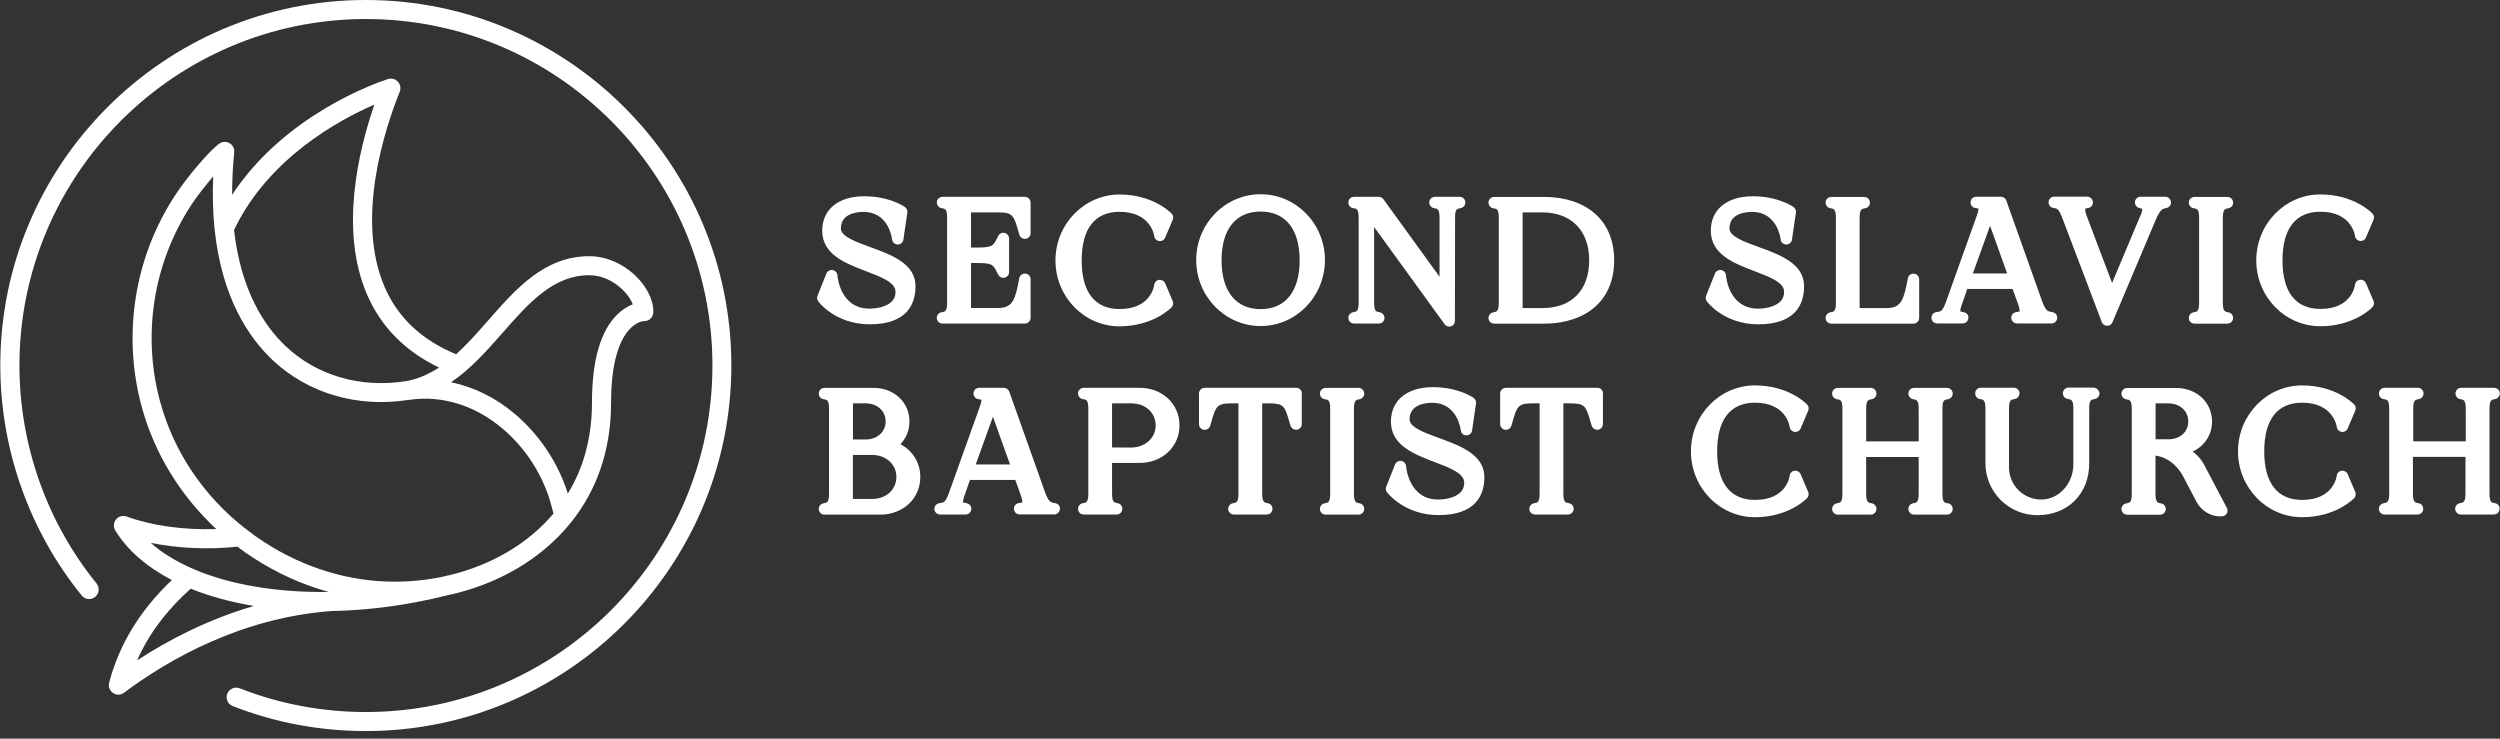 <svg width="220" height="65" viewBox="0 0 220 65" fill="none" xmlns="http://www.w3.org/2000/svg">
<rect x="0" y="0" width="220" height="65" fill="#333333" stroke="none"/>
<g clip-path="url(#clip0_290_1659)">
<path d="M76.532 28.539C79.863 28.539 80.564 26.713 80.564 25.183C80.564 23.197 78.442 22.419 76.574 21.742C75.306 21.278 73.996 20.804 73.996 20.111C73.996 18.792 75.391 18.648 75.991 18.648C78.206 18.648 78.493 20.973 78.502 21.066C78.527 21.32 78.738 21.514 78.992 21.514C79.246 21.523 79.465 21.337 79.499 21.083L79.846 18.708C79.871 18.522 79.795 18.336 79.643 18.226C79.592 18.184 78.282 17.271 76.058 17.271C73.776 17.271 72.356 18.429 72.356 20.305C72.356 22.402 74.41 23.18 76.228 23.873C77.555 24.38 78.806 24.853 78.806 25.673C78.806 26.215 78.552 26.586 78.02 26.849C77.419 27.144 76.718 27.161 76.515 27.161C73.937 27.161 73.7 24.346 73.692 24.228C73.675 23.991 73.497 23.805 73.269 23.763C73.041 23.729 72.812 23.856 72.719 24.076L71.942 26.029C71.874 26.189 71.899 26.375 72.009 26.519C72.06 26.612 73.556 28.539 76.532 28.539Z" fill="white"/>
<path d="M82.873 27.474C82.611 27.516 82.425 27.745 82.442 28.007C82.458 28.269 82.678 28.472 82.94 28.472H90.185C90.464 28.472 90.692 28.243 90.692 27.964V24.575C90.692 24.312 90.498 24.101 90.236 24.076C89.974 24.05 89.745 24.228 89.695 24.482L89.686 24.541C89.348 26.316 89.137 27.102 87.852 27.102H85.451V23.146H85.95C87.328 23.146 87.387 23.264 87.759 24.008L87.843 24.169C87.945 24.38 88.181 24.49 88.41 24.431C88.638 24.38 88.799 24.177 88.799 23.941V20.99C88.799 20.762 88.638 20.559 88.41 20.5C88.181 20.441 87.953 20.551 87.843 20.762L87.759 20.931C87.395 21.649 87.328 21.785 85.95 21.785H85.451V18.691H87.852C89.128 18.691 89.213 18.97 89.61 20.331C89.644 20.432 89.669 20.542 89.703 20.66C89.779 20.897 90.007 21.049 90.261 21.015C90.506 20.982 90.692 20.77 90.692 20.517V17.828C90.692 17.55 90.464 17.321 90.185 17.321H82.94C82.678 17.321 82.458 17.524 82.442 17.786C82.425 18.048 82.611 18.285 82.873 18.319C83.168 18.361 83.346 18.387 83.346 19.181V26.612C83.346 27.406 83.168 27.432 82.873 27.474Z" fill="white"/>
<path d="M103.101 27.043C103.236 26.899 103.279 26.679 103.203 26.502L102.535 24.93C102.442 24.718 102.222 24.6 102.002 24.625C101.774 24.659 101.596 24.837 101.571 25.065C101.563 25.149 101.284 27.195 98.528 27.195C96.347 27.195 95.189 25.716 95.189 22.926C95.189 20.119 96.338 18.64 98.528 18.64C101.25 18.64 101.563 20.686 101.571 20.77C101.596 20.999 101.774 21.176 102.002 21.21C102.23 21.244 102.45 21.117 102.535 20.906L103.203 19.333C103.279 19.147 103.245 18.936 103.101 18.792C103.034 18.725 101.487 17.118 98.519 17.118C95.409 17.118 92.881 19.722 92.881 22.926C92.881 26.122 95.409 28.717 98.519 28.717C101.478 28.708 103.034 27.11 103.101 27.043Z" fill="white"/>
<path d="M110.938 27.203C108.748 27.203 107.497 25.631 107.497 22.901C107.497 20.179 108.748 18.615 110.938 18.615C113.119 18.615 114.37 20.179 114.37 22.901C114.37 25.64 113.119 27.203 110.938 27.203ZM110.938 17.093C107.81 17.093 105.266 19.688 105.266 22.884C105.266 26.088 107.81 28.691 110.938 28.691C114.057 28.691 116.593 26.088 116.593 22.884C116.593 19.688 114.057 17.093 110.938 17.093Z" fill="white"/>
<path d="M121.395 27.474C121.099 27.432 120.922 27.406 120.922 26.612V19.976L127.127 28.531C127.22 28.666 127.38 28.742 127.533 28.742C127.583 28.742 127.634 28.734 127.685 28.717C127.896 28.649 128.031 28.455 128.031 28.235L128.048 19.173C128.04 18.395 128.209 18.37 128.522 18.319C128.784 18.277 128.97 18.048 128.953 17.786C128.936 17.524 128.716 17.321 128.454 17.321H126.273C126.011 17.321 125.791 17.524 125.774 17.786C125.757 18.048 125.943 18.285 126.205 18.319C126.51 18.361 126.679 18.387 126.679 19.181V24.355L121.742 17.533C121.649 17.406 121.497 17.321 121.336 17.321H119.155C118.893 17.321 118.673 17.524 118.656 17.786C118.639 18.048 118.825 18.285 119.087 18.319C119.392 18.361 119.561 18.387 119.561 19.181V26.612C119.561 27.398 119.383 27.423 119.087 27.474C118.825 27.516 118.639 27.745 118.656 28.007C118.673 28.269 118.893 28.472 119.155 28.472H121.336C121.598 28.472 121.818 28.269 121.835 28.007C121.843 27.745 121.657 27.516 121.395 27.474Z" fill="white"/>
<path d="M139.849 22.901C139.849 25.538 138.31 27.11 135.732 27.11H133.99V18.691H135.732C138.276 18.691 139.849 20.305 139.849 22.901ZM140.077 18.572C138.716 17.541 137.051 17.33 135.892 17.33H131.488C131.226 17.33 131.006 17.533 130.989 17.795C130.972 18.057 131.158 18.294 131.42 18.327C131.716 18.37 131.894 18.395 131.894 19.19V26.62C131.894 27.406 131.716 27.432 131.42 27.483C131.158 27.525 130.972 27.753 130.989 28.015C131.006 28.277 131.226 28.48 131.488 28.48H135.892C137.051 28.48 138.716 28.26 140.077 27.237C141.37 26.257 142.047 24.76 142.047 22.909C142.047 21.041 141.362 19.545 140.077 18.572Z" fill="white"/>
<path d="M154.727 28.539C158.058 28.539 158.76 26.713 158.76 25.183C158.76 23.197 156.638 22.419 154.769 21.742C153.501 21.278 152.191 20.804 152.191 20.111C152.191 18.792 153.586 18.648 154.186 18.648C156.401 18.648 156.688 20.973 156.697 21.066C156.722 21.32 156.934 21.514 157.187 21.514C157.441 21.523 157.661 21.337 157.694 21.083L158.041 18.708C158.066 18.522 157.99 18.336 157.838 18.226C157.787 18.184 156.477 17.271 154.254 17.271C151.971 17.271 150.551 18.429 150.551 20.305C150.551 22.402 152.605 23.18 154.423 23.873C155.75 24.38 157.001 24.853 157.001 25.673C157.001 26.215 156.748 26.586 156.215 26.849C155.615 27.144 154.913 27.161 154.71 27.161C152.132 27.161 151.895 24.346 151.887 24.228C151.87 23.991 151.692 23.805 151.464 23.763C151.236 23.729 151.008 23.856 150.915 24.076L150.137 26.029C150.069 26.189 150.095 26.375 150.205 26.519C150.255 26.612 151.752 28.539 154.727 28.539Z" fill="white"/>
<path d="M168.887 27.973V24.583C168.887 24.321 168.693 24.11 168.431 24.084C168.169 24.059 167.94 24.236 167.89 24.49L167.881 24.549C167.543 26.324 167.332 27.11 166.047 27.11H163.646V19.19C163.646 18.403 163.832 18.378 164.128 18.327C164.39 18.285 164.576 18.057 164.55 17.795C164.534 17.533 164.314 17.33 164.052 17.33H161.152C160.89 17.33 160.67 17.533 160.653 17.795C160.637 18.057 160.822 18.294 161.085 18.327C161.38 18.37 161.558 18.395 161.558 19.19V26.62C161.558 27.406 161.38 27.432 161.085 27.483C160.822 27.525 160.637 27.753 160.653 28.015C160.67 28.277 160.89 28.48 161.152 28.48H168.397C168.659 28.48 168.887 28.252 168.887 27.973Z" fill="white"/>
<path d="M173.612 24.067L175.126 19.866L176.63 24.067H173.612ZM172.809 27.474C172.606 27.44 172.539 27.406 172.513 27.398C172.505 27.356 172.496 27.195 172.649 26.781L173.122 25.428H177.112L177.594 26.772C177.729 27.17 177.738 27.347 177.729 27.398C177.678 27.423 177.577 27.44 177.416 27.466C177.154 27.508 176.968 27.736 176.994 27.998C177.011 28.26 177.23 28.463 177.493 28.463H180.536C180.798 28.463 181.018 28.26 181.035 27.998C181.051 27.736 180.865 27.499 180.603 27.466C180.164 27.398 180.029 27.381 179.674 26.417L176.554 17.651C176.487 17.448 176.292 17.313 176.081 17.313H173.908C173.646 17.313 173.426 17.516 173.409 17.778C173.393 18.04 173.579 18.277 173.832 18.31C173.883 18.319 174.035 18.344 174.111 18.37C174.111 18.446 174.086 18.623 173.95 19.004L171.296 26.426C171.135 26.899 170.992 27.187 170.856 27.313C170.848 27.322 170.848 27.322 170.84 27.33C170.772 27.398 170.679 27.432 170.4 27.466C170.138 27.508 169.952 27.736 169.969 27.998C169.986 28.26 170.206 28.463 170.468 28.463H172.716C172.978 28.463 173.198 28.26 173.215 27.998C173.257 27.745 173.071 27.516 172.809 27.474Z" fill="white"/>
<path d="M190.622 18.31C190.884 18.268 191.07 18.04 191.044 17.778C191.027 17.516 190.808 17.313 190.546 17.313H188.373C188.111 17.313 187.891 17.516 187.874 17.778C187.857 18.04 188.043 18.277 188.297 18.31C188.466 18.336 188.508 18.378 188.508 18.378C188.508 18.378 188.559 18.505 188.398 18.894C188.381 18.919 188.365 18.944 188.356 18.97L185.862 24.904L183.58 18.868C183.453 18.488 183.512 18.378 183.512 18.378C183.521 18.37 183.571 18.327 183.74 18.31C184.003 18.277 184.197 18.04 184.172 17.778C184.155 17.516 183.935 17.304 183.673 17.304H180.773C180.511 17.304 180.291 17.507 180.275 17.769C180.258 18.031 180.444 18.268 180.706 18.302C181.061 18.353 181.179 18.37 181.543 19.342L184.958 28.345C185.034 28.539 185.211 28.666 185.423 28.666H185.431C185.634 28.666 185.82 28.548 185.896 28.362L189.7 19.359C190.081 18.454 190.3 18.361 190.622 18.31Z" fill="white"/>
<path d="M196.091 18.327C196.353 18.285 196.539 18.057 196.513 17.795C196.496 17.533 196.277 17.33 196.015 17.33H193.115C192.853 17.33 192.633 17.533 192.616 17.795C192.599 18.057 192.785 18.294 193.047 18.327C193.343 18.37 193.521 18.395 193.521 19.19V26.62C193.521 27.406 193.343 27.432 193.047 27.483C192.785 27.525 192.599 27.753 192.616 28.015C192.633 28.277 192.853 28.48 193.115 28.48H196.015C196.277 28.48 196.496 28.277 196.513 28.015C196.53 27.753 196.344 27.516 196.091 27.483C195.803 27.44 195.609 27.406 195.609 26.62V19.19C195.617 18.403 195.803 18.37 196.091 18.327Z" fill="white"/>
<path d="M204.198 18.632C206.92 18.632 207.233 20.677 207.241 20.762C207.266 20.99 207.444 21.168 207.672 21.201C207.9 21.235 208.12 21.108 208.205 20.897L208.873 19.325C208.949 19.139 208.915 18.927 208.771 18.784C208.704 18.716 207.148 17.11 204.189 17.11C201.078 17.11 198.551 19.714 198.551 22.918C198.551 26.113 201.078 28.708 204.189 28.708C207.148 28.708 208.704 27.102 208.771 27.035C208.906 26.891 208.949 26.671 208.873 26.493L208.205 24.921C208.112 24.71 207.9 24.591 207.672 24.617C207.444 24.651 207.266 24.828 207.241 25.056C207.233 25.141 206.954 27.187 204.198 27.187C202.017 27.187 200.859 25.707 200.859 22.918C200.859 20.111 202.017 18.632 204.198 18.632Z" fill="white"/>
<path d="M75.053 40.036H76.887C78.045 40.104 78.882 40.915 78.882 41.963C78.882 43.088 77.986 43.908 76.752 43.908H75.053V40.036ZM76.177 38.675H75.061V35.496H76.177C77.2 35.496 77.936 36.164 77.936 37.086C77.936 38.007 77.192 38.675 76.177 38.675ZM79.237 39.089C79.745 38.565 80.032 37.864 80.032 37.086C80.032 35.404 78.679 34.135 76.887 34.135H72.551C72.288 34.135 72.069 34.338 72.052 34.6C72.035 34.862 72.221 35.099 72.483 35.133C72.779 35.175 72.956 35.201 72.956 35.995V43.426C72.956 44.212 72.779 44.237 72.483 44.288C72.221 44.33 72.035 44.559 72.052 44.821C72.069 45.083 72.288 45.286 72.551 45.286H77.471C79.474 45.286 80.987 43.865 80.987 41.972C80.987 40.721 80.311 39.656 79.237 39.089Z" fill="white"/>
<path d="M85.865 40.873L87.378 36.672L88.882 40.873H85.865ZM92.864 44.28C92.425 44.212 92.289 44.195 91.934 43.231L88.815 34.465C88.747 34.262 88.553 34.127 88.341 34.127H86.169C85.907 34.127 85.687 34.33 85.67 34.592C85.653 34.854 85.839 35.091 86.093 35.124C86.144 35.133 86.296 35.158 86.372 35.184C86.372 35.26 86.347 35.437 86.211 35.818L83.557 43.24C83.396 43.713 83.252 44.001 83.117 44.128C83.109 44.136 83.109 44.136 83.1 44.145C83.033 44.212 82.94 44.246 82.661 44.28C82.399 44.322 82.213 44.55 82.23 44.812C82.246 45.074 82.466 45.277 82.728 45.277H84.977C85.239 45.277 85.459 45.074 85.476 44.812C85.493 44.55 85.307 44.313 85.045 44.28C84.842 44.246 84.774 44.212 84.749 44.204C84.74 44.161 84.732 44.001 84.884 43.587L85.357 42.234H89.347L89.829 43.578C89.965 43.975 89.973 44.153 89.965 44.204C89.914 44.229 89.812 44.246 89.652 44.271C89.39 44.313 89.204 44.542 89.229 44.804C89.246 45.066 89.466 45.269 89.728 45.269H92.771C93.033 45.269 93.253 45.066 93.27 44.804C93.312 44.55 93.126 44.322 92.864 44.28Z" fill="white"/>
<path d="M101.699 37.441C101.699 38.548 100.76 39.385 99.518 39.385L97.861 39.377V35.496H99.56C100.803 35.496 101.699 36.316 101.699 37.441ZM100.287 34.127H95.367C95.105 34.127 94.885 34.33 94.868 34.592C94.851 34.854 95.037 35.091 95.299 35.124C95.595 35.167 95.773 35.192 95.773 35.987V43.417C95.773 44.204 95.595 44.229 95.299 44.28C95.037 44.322 94.851 44.55 94.868 44.812C94.885 45.074 95.105 45.277 95.367 45.277H98.267C98.529 45.277 98.748 45.074 98.765 44.812C98.782 44.55 98.596 44.313 98.343 44.28C98.055 44.237 97.861 44.204 97.861 43.417V40.738H100.27C101.268 40.738 102.181 40.391 102.848 39.732C103.457 39.132 103.795 38.312 103.795 37.441C103.804 35.556 102.29 34.127 100.287 34.127Z" fill="white"/>
<path d="M114.074 34.127H106.018C105.739 34.127 105.511 34.355 105.511 34.634V37.322C105.511 37.576 105.697 37.787 105.942 37.821C106.187 37.855 106.424 37.703 106.5 37.466C106.534 37.356 106.567 37.246 106.593 37.136C106.99 35.776 107.075 35.496 108.351 35.496H108.985V43.417C108.985 44.204 108.808 44.229 108.512 44.28C108.25 44.322 108.064 44.55 108.081 44.812C108.098 45.074 108.317 45.277 108.579 45.277H111.479C111.741 45.277 111.961 45.074 111.978 44.812C111.995 44.55 111.809 44.313 111.555 44.28C111.268 44.237 111.073 44.204 111.073 43.417V35.496H111.724C112.992 35.496 113.068 35.776 113.457 37.103C113.491 37.221 113.525 37.339 113.567 37.458C113.643 37.694 113.88 37.847 114.125 37.813C114.37 37.779 114.556 37.568 114.556 37.314V34.626C114.581 34.355 114.353 34.127 114.074 34.127Z" fill="white"/>
<path d="M119.628 35.133C119.89 35.091 120.076 34.862 120.051 34.6C120.034 34.338 119.814 34.135 119.552 34.135H116.652C116.39 34.135 116.17 34.338 116.153 34.6C116.137 34.862 116.322 35.099 116.585 35.133C116.88 35.175 117.058 35.201 117.058 35.995V43.426C117.058 44.212 116.88 44.237 116.585 44.288C116.322 44.33 116.137 44.559 116.153 44.821C116.17 45.083 116.39 45.286 116.652 45.286H119.552C119.814 45.286 120.034 45.083 120.051 44.821C120.067 44.559 119.881 44.322 119.628 44.288C119.34 44.246 119.146 44.212 119.146 43.426V35.995C119.154 35.209 119.34 35.175 119.628 35.133Z" fill="white"/>
<path d="M126.619 38.54C125.351 38.075 124.041 37.601 124.041 36.908C124.041 35.59 125.436 35.446 126.036 35.446C128.251 35.446 128.538 37.77 128.546 37.864C128.572 38.117 128.783 38.312 129.037 38.312C129.29 38.32 129.51 38.134 129.544 37.88L129.891 35.505C129.916 35.319 129.84 35.133 129.688 35.023C129.637 34.981 128.327 34.068 126.103 34.068C123.821 34.068 122.401 35.226 122.401 37.103C122.401 39.199 124.455 39.977 126.272 40.67C127.6 41.177 128.851 41.651 128.851 42.471C128.851 43.012 128.597 43.384 128.065 43.646C127.464 43.942 126.763 43.959 126.56 43.959C123.982 43.959 123.745 41.143 123.736 41.025C123.72 40.788 123.542 40.602 123.314 40.56C123.085 40.526 122.857 40.653 122.764 40.873L121.987 42.826C121.919 42.986 121.944 43.172 122.054 43.316C122.113 43.401 123.61 45.328 126.594 45.328C129.924 45.328 130.626 43.502 130.626 41.972C130.609 39.994 128.487 39.224 126.619 38.54Z" fill="white"/>
<path d="M140.576 34.127H132.52C132.241 34.127 132.013 34.355 132.013 34.634V37.322C132.013 37.576 132.199 37.787 132.444 37.821C132.689 37.855 132.926 37.703 133.002 37.466C133.036 37.356 133.069 37.246 133.095 37.136C133.492 35.776 133.577 35.496 134.853 35.496H135.487V43.417C135.487 44.204 135.31 44.229 135.014 44.28C134.752 44.322 134.566 44.55 134.583 44.812C134.599 45.074 134.819 45.277 135.081 45.277H137.981C138.243 45.277 138.463 45.074 138.48 44.812C138.497 44.55 138.311 44.313 138.057 44.28C137.77 44.237 137.575 44.204 137.575 43.417V35.496H138.226C139.494 35.496 139.57 35.776 139.959 37.103C139.993 37.221 140.027 37.339 140.069 37.458C140.145 37.694 140.382 37.847 140.627 37.813C140.872 37.779 141.058 37.568 141.058 37.314V34.626C141.075 34.355 140.855 34.127 140.576 34.127Z" fill="white"/>
<path d="M154.449 35.437C157.171 35.437 157.484 37.483 157.492 37.568C157.517 37.796 157.695 37.973 157.923 38.007C158.151 38.041 158.371 37.914 158.456 37.703L159.124 36.13C159.2 35.944 159.166 35.733 159.022 35.59C158.954 35.522 157.407 33.916 154.44 33.916C151.329 33.916 148.802 36.519 148.802 39.723C148.802 42.919 151.329 45.514 154.44 45.514C157.399 45.514 158.954 43.908 159.022 43.84C159.157 43.696 159.2 43.477 159.124 43.299L158.456 41.727C158.363 41.515 158.143 41.397 157.923 41.422C157.695 41.456 157.517 41.634 157.492 41.862C157.484 41.947 157.205 43.992 154.449 43.992C152.268 43.992 151.11 42.513 151.11 39.723C151.11 36.917 152.268 35.437 154.449 35.437Z" fill="white"/>
<path d="M171.407 35.133C171.669 35.091 171.855 34.862 171.838 34.6C171.821 34.338 171.601 34.135 171.339 34.135H168.439C168.177 34.135 167.958 34.338 167.941 34.6C167.924 34.862 168.11 35.099 168.363 35.133C168.651 35.175 168.845 35.209 168.845 35.995V38.844H164.221V35.995C164.221 35.209 164.407 35.184 164.703 35.133C164.965 35.091 165.151 34.862 165.126 34.6C165.109 34.338 164.889 34.135 164.627 34.135H161.727C161.465 34.135 161.246 34.338 161.229 34.6C161.212 34.862 161.398 35.099 161.66 35.133C161.956 35.175 162.133 35.201 162.133 35.995V43.426C162.133 44.212 161.956 44.237 161.66 44.288C161.398 44.33 161.212 44.559 161.229 44.821C161.246 45.083 161.465 45.286 161.727 45.286H164.627C164.889 45.286 165.109 45.083 165.126 44.821C165.143 44.559 164.957 44.322 164.703 44.288C164.416 44.246 164.221 44.212 164.221 43.426V40.214H168.845V43.426C168.845 44.212 168.659 44.237 168.363 44.288C168.101 44.33 167.915 44.559 167.941 44.821C167.958 45.083 168.177 45.286 168.439 45.286H171.339C171.601 45.286 171.821 45.083 171.838 44.821C171.855 44.559 171.669 44.322 171.407 44.288C171.111 44.246 170.933 44.221 170.933 43.426V35.995C170.933 35.201 171.111 35.175 171.407 35.133Z" fill="white"/>
<path d="M184.222 34.11H182.032C181.77 34.11 181.551 34.313 181.534 34.575C181.517 34.837 181.703 35.074 181.965 35.108C182.278 35.158 182.455 35.184 182.455 35.97V40.856C182.455 42.564 181.187 43.959 179.623 43.959C178.059 43.959 176.791 42.69 176.791 41.127V35.978C176.791 35.192 176.969 35.167 177.281 35.116C177.544 35.074 177.73 34.846 177.713 34.584C177.696 34.321 177.476 34.118 177.214 34.118H174.314C174.052 34.118 173.832 34.321 173.816 34.584C173.799 34.846 173.985 35.082 174.238 35.116C174.534 35.158 174.72 35.192 174.72 35.978V40.772C174.72 43.291 176.766 45.336 179.285 45.336C181.973 45.336 183.85 43.46 183.85 40.772V35.978C183.85 35.192 184.019 35.167 184.323 35.116C184.585 35.074 184.771 34.846 184.754 34.584C184.704 34.321 184.484 34.11 184.222 34.11Z" fill="white"/>
<path d="M190.807 35.496C191.83 35.496 192.566 36.164 192.566 37.086C192.566 37.542 192.397 37.931 192.075 38.218C191.754 38.506 191.306 38.658 190.807 38.658H189.692V35.496H190.807ZM193.969 40.907C193.724 40.442 193.386 40.053 192.963 39.732C193.994 39.25 194.662 38.269 194.662 37.094C194.662 35.412 193.31 34.144 191.517 34.144H187.189C186.927 34.144 186.707 34.347 186.691 34.609C186.674 34.871 186.86 35.108 187.122 35.141C187.418 35.184 187.595 35.209 187.595 36.004V43.434C187.595 44.221 187.418 44.246 187.122 44.297C186.86 44.339 186.674 44.567 186.691 44.829C186.707 45.091 186.927 45.294 187.189 45.294H190.089C190.351 45.294 190.571 45.091 190.588 44.829C190.605 44.567 190.419 44.33 190.165 44.297C189.877 44.254 189.683 44.221 189.683 43.434V40.087C191.027 40.29 191.78 41.296 192.118 41.921L193.31 44.195C193.741 44.964 194.535 45.438 195.364 45.438C195.381 45.438 195.398 45.438 195.415 45.438H195.524C195.702 45.438 195.863 45.345 195.956 45.193C196.049 45.041 196.049 44.855 195.964 44.694L193.969 40.907Z" fill="white"/>
<path d="M202.591 35.437C205.313 35.437 205.626 37.483 205.635 37.568C205.66 37.796 205.837 37.973 206.066 38.007C206.294 38.041 206.514 37.914 206.598 37.703L207.266 36.13C207.342 35.944 207.308 35.733 207.165 35.59C207.097 35.522 205.55 33.916 202.583 33.916C199.472 33.916 196.944 36.519 196.944 39.723C196.944 42.919 199.472 45.514 202.583 45.514C205.542 45.514 207.097 43.908 207.165 43.84C207.3 43.696 207.342 43.477 207.266 43.299L206.598 41.727C206.505 41.515 206.294 41.397 206.066 41.422C205.837 41.456 205.66 41.634 205.635 41.862C205.626 41.947 205.347 43.992 202.591 43.992C200.41 43.992 199.252 42.513 199.252 39.723C199.252 36.917 200.402 35.437 202.591 35.437Z" fill="white"/>
<path d="M219.549 44.28C219.253 44.237 219.076 44.212 219.076 43.417V35.987C219.076 35.201 219.253 35.175 219.549 35.124C219.811 35.082 219.997 34.854 219.98 34.592C219.963 34.33 219.744 34.127 219.482 34.127H216.582C216.32 34.127 216.1 34.33 216.083 34.592C216.066 34.854 216.252 35.091 216.506 35.124C216.793 35.167 216.988 35.201 216.988 35.987V38.836H212.364V35.987C212.364 35.201 212.55 35.175 212.846 35.124C213.108 35.082 213.294 34.854 213.268 34.592C213.251 34.33 213.032 34.127 212.769 34.127H209.845C209.582 34.127 209.363 34.33 209.346 34.592C209.329 34.854 209.515 35.091 209.777 35.124C210.073 35.167 210.25 35.192 210.25 35.987V43.417C210.25 44.204 210.073 44.229 209.777 44.28C209.515 44.322 209.329 44.55 209.346 44.812C209.363 45.074 209.582 45.277 209.845 45.277H212.744C213.006 45.277 213.226 45.074 213.243 44.812C213.26 44.55 213.074 44.313 212.82 44.28C212.533 44.237 212.338 44.204 212.338 43.417V40.205H216.962V43.417C216.962 44.204 216.776 44.229 216.481 44.28C216.219 44.322 216.033 44.55 216.058 44.812C216.075 45.074 216.295 45.277 216.557 45.277H219.456C219.718 45.277 219.938 45.074 219.955 44.812C219.997 44.55 219.811 44.322 219.549 44.28Z" fill="white"/>
<path d="M32.193 0C14.458 0 0.027 14.43 0.027 32.166C0.027 39.512 2.572 46.706 7.188 52.404C7.483 52.767 8.008 52.818 8.371 52.53C8.735 52.234 8.785 51.71 8.498 51.347C4.119 45.945 1.71 39.14 1.71 32.166C1.71 15.352 15.387 1.674 32.202 1.674C49.016 1.674 62.694 15.352 62.694 32.166C62.694 48.98 49.016 62.658 32.202 62.658C28.372 62.658 24.627 61.956 21.094 60.57C20.663 60.401 20.172 60.612 20.003 61.043C19.834 61.474 20.045 61.965 20.477 62.134C24.213 63.596 28.152 64.332 32.193 64.332C49.929 64.332 64.359 49.901 64.359 32.166C64.367 14.43 49.937 0 32.193 0Z" fill="white"/>
<path d="M16.782 51.803C18.448 52.48 20.324 52.987 22.345 53.325C18.279 54.508 14.796 56.326 12.065 58.118C13.071 55.819 14.652 53.705 16.782 51.803ZM20.891 48.109C21.347 48.456 21.812 48.785 22.302 49.098C24.39 50.451 26.622 51.457 28.93 52.091C24.416 52.158 20.282 51.465 17.087 50.104C17.011 50.053 16.926 50.02 16.841 49.994C15.447 49.377 14.238 48.642 13.266 47.771C15.624 48.253 18.312 48.38 20.891 48.109ZM14.077 35.294C12.505 29.461 13.485 23.205 16.774 18.124C17.306 17.304 18.076 16.324 18.76 15.521C18.693 17.195 18.735 18.725 18.879 20.119C18.879 20.17 18.887 20.221 18.896 20.263C19.53 26.164 21.854 29.672 23.985 31.684C27.096 34.617 31.449 35.894 35.938 35.192C35.947 35.192 35.955 35.192 35.963 35.192C35.972 35.192 35.972 35.192 35.98 35.192C38.863 34.753 41.805 35.657 44.256 37.745C46.336 39.512 47.866 41.955 48.542 44.567C48.542 44.576 48.542 44.593 48.551 44.601C48.585 44.719 48.61 44.838 48.644 44.965C48.652 45.007 48.661 45.057 48.678 45.1C48.686 45.133 48.694 45.167 48.703 45.201C46.463 47.856 43.208 49.749 39.497 50.628C39.446 50.628 39.387 50.637 39.336 50.654C39.193 50.688 39.049 50.721 38.905 50.764C37.553 51.043 36.149 51.186 34.712 51.186C30.722 51.186 26.749 49.977 23.224 47.687C22.725 47.365 22.243 47.019 21.77 46.655C21.702 46.587 21.635 46.528 21.55 46.486C17.881 43.612 15.261 39.698 14.077 35.294ZM32.946 9.206C31.551 13.247 29.843 20.314 32.328 25.986C33.563 28.793 35.676 30.931 38.635 32.343C37.756 32.918 36.8 33.349 35.718 33.544C35.71 33.544 35.701 33.544 35.693 33.544C31.72 34.169 27.882 33.053 25.151 30.475C23.249 28.683 21.195 25.555 20.595 20.238C23.613 13.898 29.911 10.516 32.946 9.206ZM44.239 29.275C46.522 26.671 48.686 24.219 51.856 24.219C53.665 24.219 55.229 25.606 55.685 26.781C55.288 26.933 54.806 27.203 54.325 27.669C52.845 29.114 52.093 31.726 52.093 35.429C52.093 38.438 51.383 41.127 49.971 43.434C49.126 40.763 47.502 38.295 45.347 36.46C43.631 34.998 41.695 34.051 39.691 33.637C41.424 32.478 42.845 30.855 44.239 29.275ZM39.328 52.395C43.732 51.465 47.612 49.233 50.199 46.03C50.216 46.013 50.242 45.987 50.258 45.962C52.592 43.045 53.775 39.495 53.775 35.429C53.775 31.659 54.603 29.9 55.305 29.08C55.939 28.336 56.556 28.26 56.649 28.26C56.877 28.269 57.08 28.193 57.249 28.04C57.419 27.88 57.495 27.66 57.495 27.423C57.495 25.225 54.891 22.546 51.856 22.546C47.925 22.546 45.406 25.403 42.98 28.176C42.041 29.249 41.12 30.289 40.139 31.177C37.147 29.942 35.042 27.981 33.875 25.318C31.221 19.266 33.901 11.243 35.177 8.073C35.296 7.769 35.236 7.422 35.008 7.186C34.788 6.949 34.442 6.856 34.137 6.957C33.14 7.279 25.075 10.068 20.426 17.144C20.426 15.986 20.477 14.743 20.612 13.407C20.646 13.078 20.485 12.765 20.206 12.604C19.927 12.435 19.572 12.452 19.301 12.638C18.482 13.204 16.427 15.605 15.379 17.237C11.82 22.689 10.763 29.444 12.454 35.733C13.57 39.875 15.861 43.603 19.031 46.554C16.182 46.655 13.35 46.266 11.152 45.455C10.814 45.328 10.442 45.429 10.214 45.708C9.986 45.987 9.96 46.376 10.146 46.681C11.228 48.447 12.944 49.91 15.125 51.043C12.327 53.697 10.476 56.732 9.605 60.079C9.512 60.426 9.656 60.789 9.952 60.984C10.095 61.077 10.256 61.128 10.417 61.128C10.594 61.128 10.772 61.069 10.915 60.959C14.863 58.008 21.229 54.373 29.133 53.773C32.404 53.714 35.862 53.266 39.328 52.395Z" fill="white"/>
</g>
<defs>
<clipPath id="clip0_290_1659">
<rect width="219.945" height="64.34" fill="white" transform="translate(0.027)"/>
</clipPath>
</defs>
</svg>
